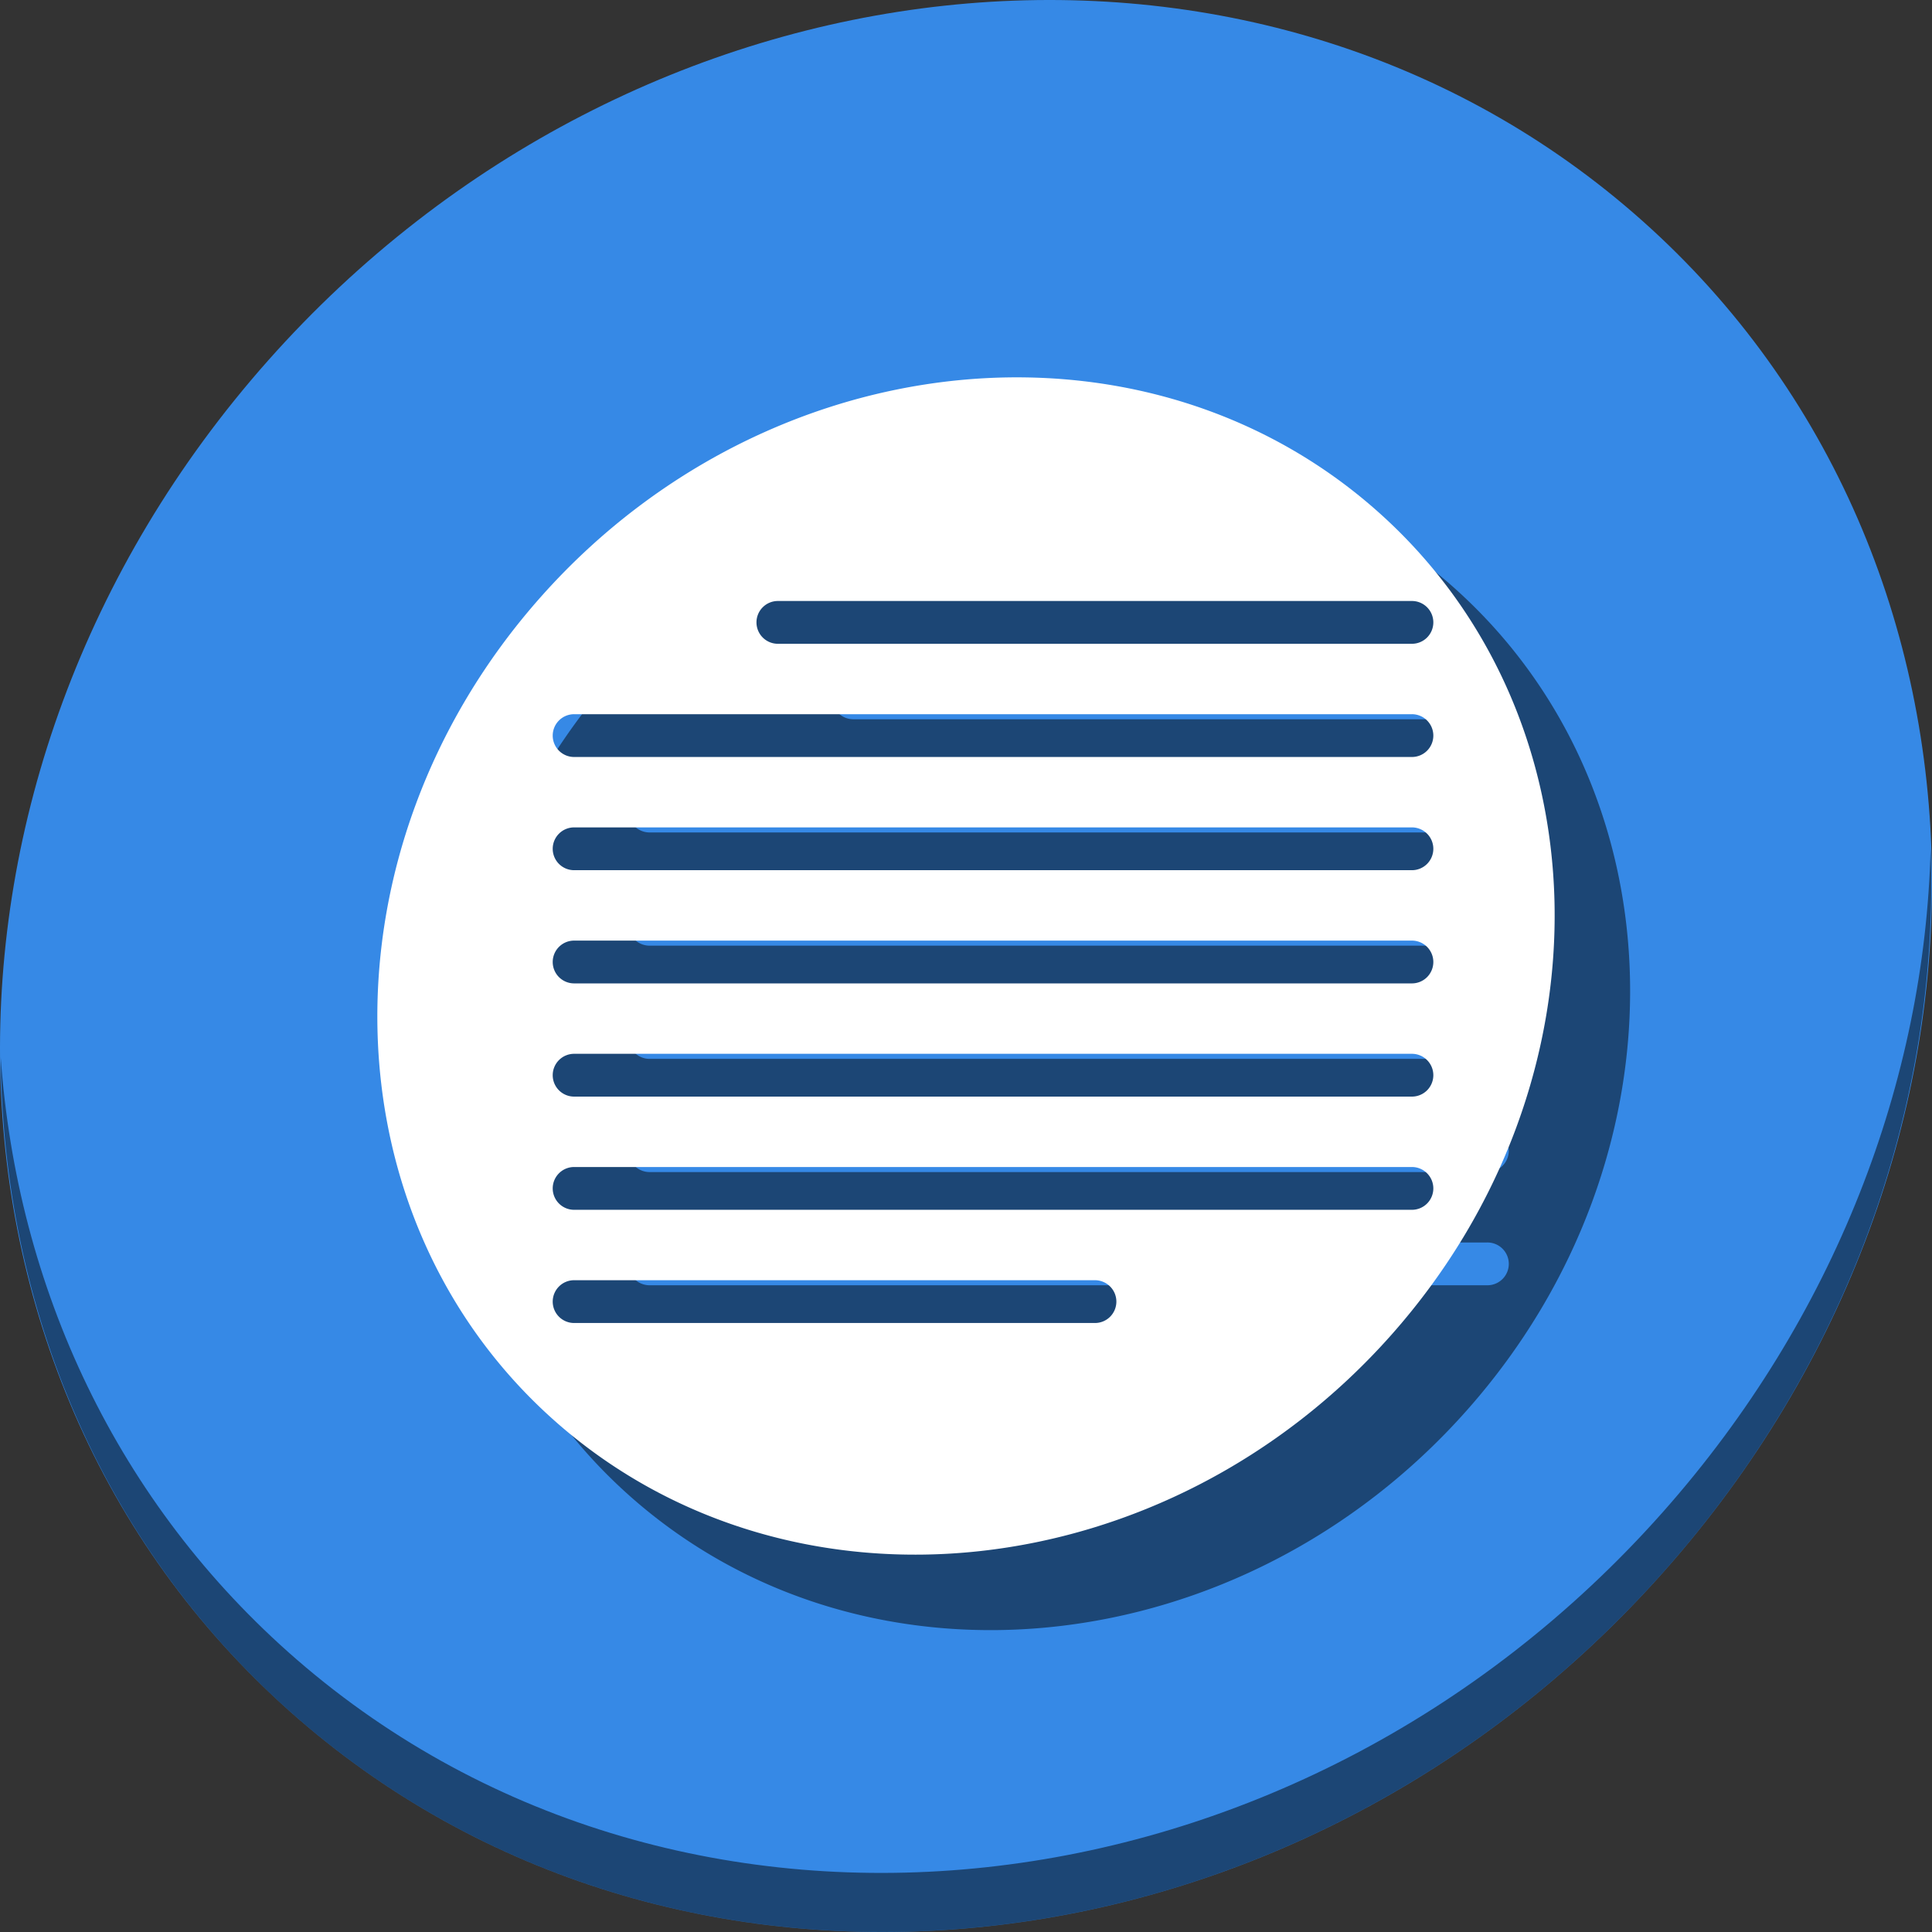 <?xml version="1.0" encoding="UTF-8" standalone="no"?>
<svg
   xmlns:dc="http://purl.org/dc/elements/1.1/"
   xmlns:cc="http://creativecommons.org/ns#"
   xmlns:rdf="http://www.w3.org/1999/02/22-rdf-syntax-ns#"
   xmlns:svg="http://www.w3.org/2000/svg"
   xmlns="http://www.w3.org/2000/svg"
   xmlns:sodipodi="http://sodipodi.sourceforge.net/DTD/sodipodi-0.dtd"
   xmlns:inkscape="http://www.inkscape.org/namespaces/inkscape"
   viewBox="0 0 512 512"
   height="512"
   width="512"
   version="1.1"
   id="svg2"
   inkscape:version="0.92.3 (2405546, 2018-03-11)"
   sodipodi:docname="gedit-icon.svg">
  <rect x="0" y="0" width="512" height="512" fill="#333333" stroke="none"/>
  <sodipodi:namedview
     pagecolor="#ffffff"
     bordercolor="#666666"
     borderopacity="1"
     objecttolerance="10"
     gridtolerance="10"
     guidetolerance="10"
     inkscape:pageopacity="0"
     inkscape:pageshadow="2"
     inkscape:window-width="1366"
     inkscape:window-height="720"
     id="namedview18"
     showgrid="false"
     inkscape:zoom="0.28726213"
     inkscape:cx="-71.784988"
     inkscape:cy="708.94336"
     inkscape:window-x="0"
     inkscape:window-y="23"
     inkscape:window-maximized="1"
     inkscape:current-layer="svg2" />
  <defs
     id="defs6">
    <filter
       height="1.096"
       y="-0.048"
       width="1.096"
       x="-0.048"
       id="filter4329"
       style="color-interpolation-filters:sRGB">
      <feGaussianBlur
         id="feGaussianBlur4331"
         stdDeviation="2.132" />
    </filter>
    <filter
       height="1.033"
       y="-0.016"
       width="1.04"
       x="-0.02"
       id="filter4376"
       style="color-interpolation-filters:sRGB">
      <feGaussianBlur
         id="feGaussianBlur4378"
         stdDeviation="1.174" />
    </filter>
    <filter
       height="1.057"
       y="-0.029"
       width="1.063"
       x="-0.032"
       id="filter4436"
       style="color-interpolation-filters:sRGB">
      <feGaussianBlur
         id="feGaussianBlur4438"
         stdDeviation="0.635" />
    </filter>
  </defs>
  <g
     id="g892">
    <path
       id="path27"
       d="M 432.913,56.474 C 535.106,145.049 538.74,306.174 441.03,416.373 343.32,526.572 181.28,544.101 79.087,455.526 -23.106,366.951 -26.74,205.826 70.97,95.627 168.68,-14.572 330.72,-32.101 432.913,56.474 Z"
       inkscape:connector-curvature="0"
       style="fill:#3689e6;fill-opacity:1;stroke-width:11.11" />
    <path
       id="path51"
       d="M 511.636,224.904 C 510.084,286.215 486.474,349.058 440.669,400.718 342.959,510.917 180.919,528.446 78.726,439.871 30.827,398.356 4.497,340.923 0.194,280.229 0.799,346.585 27.117,410.482 79.079,455.519 181.272,544.094 343.32,526.556 441.022,416.366 490.727,360.308 514.027,291.075 511.636,224.904 Z"
       inkscape:connector-curvature="0"
       style="opacity:1;fill:#000000;fill-opacity:0.49;stroke-width:11.11" />
    <path
       inkscape:connector-curvature="0"
       style="fill:#000000;fill-opacity:0.49;stroke-width:6.77"
       d="m 291.201,120.009 c -46.006,-0.508 -93.531,19.441 -127.953,58.264 -59.542,67.153 -57.329,165.338 4.945,219.313 62.274,53.975 161.017,43.293 220.559,-23.859 59.542,-67.153 57.329,-165.338 -4.945,-219.313 -26.272,-22.771 -59.034,-34.034 -92.606,-34.404 z m -64.951,59.262 h 167.821 a 5.67,5.67 0 1 1 0,11.338 H 226.25 a 5.67,5.67 0 1 1 0,-11.338 z m -53.998,30 h 221.819 a 5.67,5.67 0 1 1 0,11.338 H 172.252 a 5.67,5.67 0 1 1 0,-11.338 z m 0,30 h 221.819 a 5.67,5.67 0 1 1 0,11.338 H 172.252 a 5.67,5.67 0 1 1 0,-11.338 z m 0,30 h 221.819 a 5.67,5.67 0 1 1 0,11.338 H 172.252 a 5.67,5.67 0 1 1 0,-11.338 z m 0,30 h 221.819 a 5.67,5.67 0 1 1 0,11.338 H 172.252 a 5.67,5.67 0 1 1 0,-11.338 z m 0,30 h 221.819 a 5.67,5.67 0 1 1 0,11.338 H 172.252 a 5.67,5.67 0 1 1 0,-11.338 z m 0,30 h 137.821 a 5.67,5.67 0 1 1 0,11.338 H 172.252 a 5.67,5.67 0 1 1 0,-11.338 z"
       id="path81" />
    <path
       id="path833"
       d="m 271.201,100.009 c -46.006,-0.508 -93.531,19.441 -127.953,58.264 -59.542,67.153 -57.329,165.338 4.945,219.313 62.274,53.975 161.017,43.293 220.559,-23.859 59.542,-67.153 57.329,-165.338 -4.945,-219.313 -26.272,-22.771 -59.034,-34.034 -92.606,-34.404 z m -64.951,59.262 h 167.821 a 5.67,5.67 0 1 1 0,11.338 H 206.25 a 5.67,5.67 0 1 1 0,-11.338 z m -53.998,30 h 221.819 a 5.67,5.67 0 1 1 0,11.338 H 152.252 a 5.67,5.67 0 1 1 0,-11.338 z m 0,30 h 221.819 a 5.67,5.67 0 1 1 0,11.338 H 152.252 a 5.67,5.67 0 1 1 0,-11.338 z m 0,30 h 221.819 a 5.67,5.67 0 1 1 0,11.338 H 152.252 a 5.67,5.67 0 1 1 0,-11.338 z m 0,30 h 221.819 a 5.67,5.67 0 1 1 0,11.338 H 152.252 a 5.67,5.67 0 1 1 0,-11.338 z m 0,30 h 221.819 a 5.67,5.67 0 1 1 0,11.338 H 152.252 a 5.67,5.67 0 1 1 0,-11.338 z m 0,30 h 137.821 a 5.67,5.67 0 1 1 0,11.338 H 152.252 a 5.67,5.67 0 1 1 0,-11.338 z"
       style="fill:#ffffff;fill-opacity:1;stroke-width:6.77"
       inkscape:connector-curvature="0" />
  </g>
</svg>
